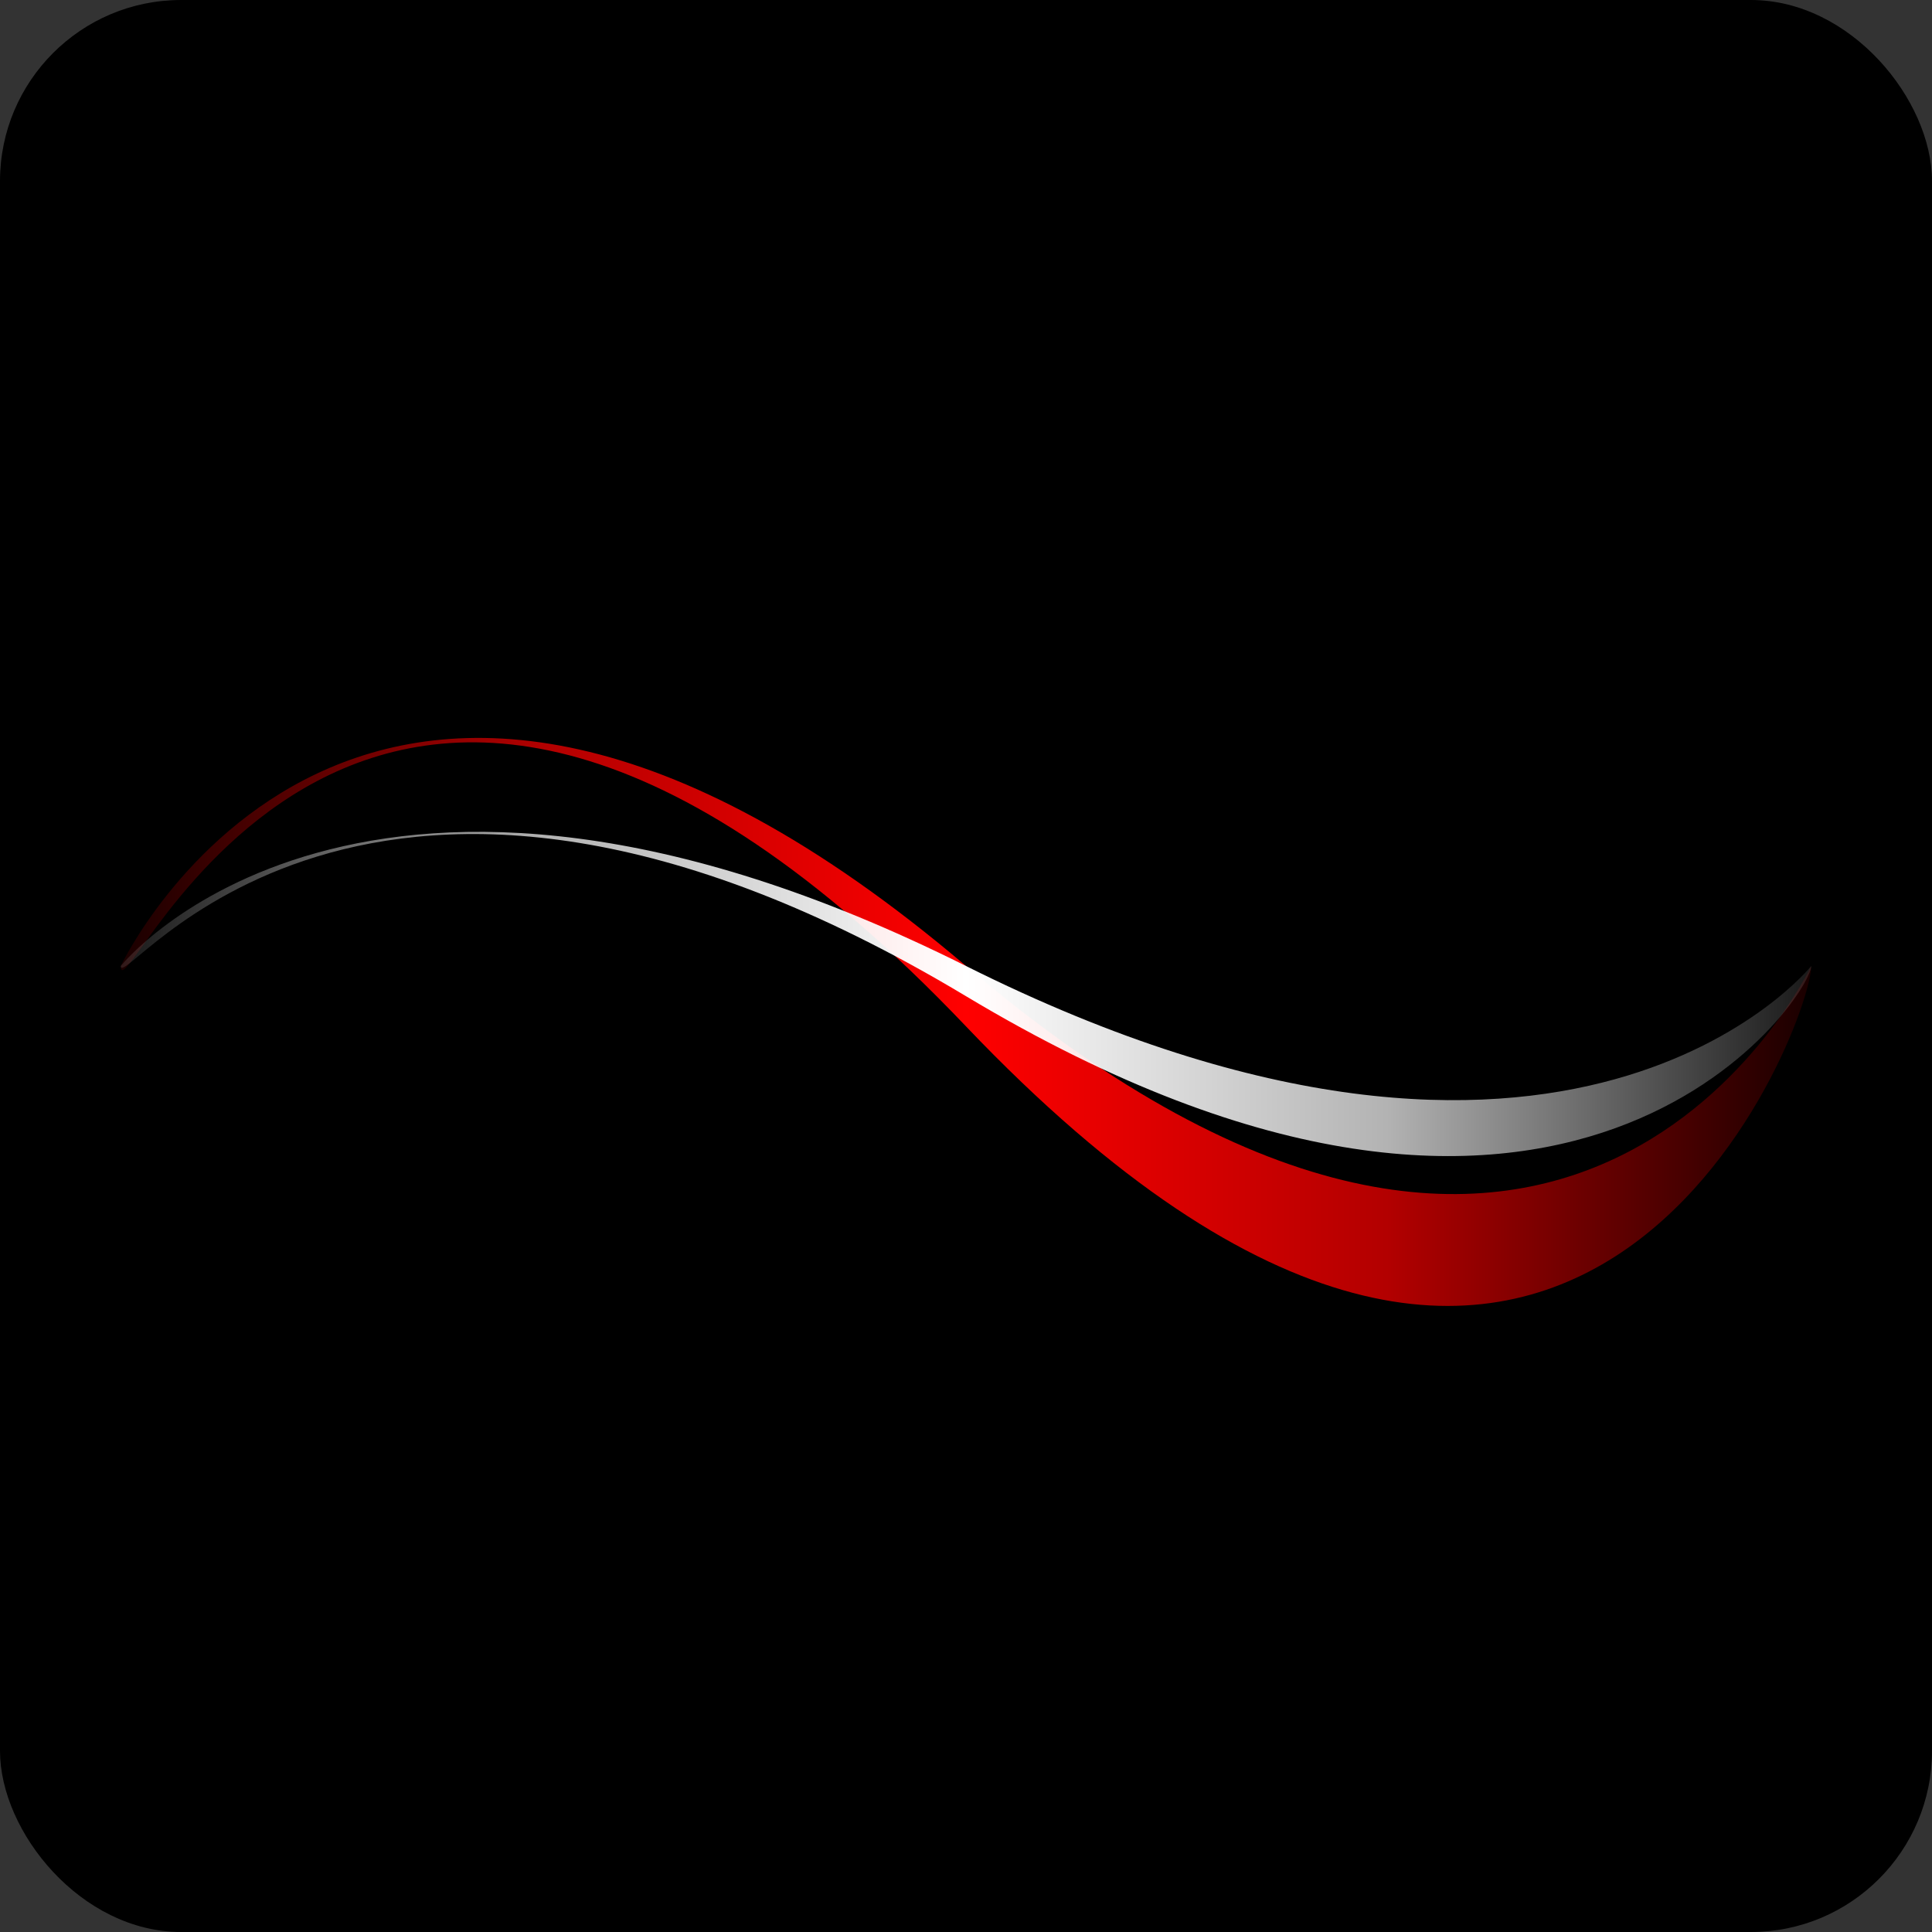 <svg xmlns="http://www.w3.org/2000/svg" viewBox="0 0 64 64">
  <rect x="0" y="0" width="64" height="64" fill="#333333" stroke="none"/>
  <!-- Background -->
  <rect width="64" height="64" rx="6" fill="#000000"/>
  
  <!-- Define gradients -->
  <defs>
    <linearGradient id="redGradient" x1="0%" y1="0%" x2="100%" y2="0%">
      <stop offset="0%"   style="stop-color:#ff0000;stop-opacity:0.1" />
      <stop offset="25%"  style="stop-color:#ff0000;stop-opacity:0.7" />
      <stop offset="50%"  style="stop-color:#ff0000;stop-opacity:1" />
      <stop offset="75%"  style="stop-color:#ff0000;stop-opacity:0.7" />
      <stop offset="100%" style="stop-color:#ff0000;stop-opacity:0.1" />
    </linearGradient>
    
    <linearGradient id="whiteGradient" x1="0%" y1="0%" x2="100%" y2="0%">
      <stop offset="0%"   style="stop-color:#ffffff;stop-opacity:0.1" />
      <stop offset="25%"  style="stop-color:#ffffff;stop-opacity:0.7" />
      <stop offset="50%"  style="stop-color:#ffffff;stop-opacity:1" />
      <stop offset="75%"  style="stop-color:#ffffff;stop-opacity:0.7" />
      <stop offset="100%" style="stop-color:#ffffff;stop-opacity:0.1" />
    </linearGradient>
  </defs>
  
  <!-- Red wave (larger amplitude) -->
  <!-- Use a filled area with custom shape to simulate a line that varies in thickness -->
  <path d="M4,32 
           C4,32 12,15 32,32 
           C52,49 60,32 60,32
           
           C60,34 52,55 32,34
           C12,13 4,34 4,32 Z" 
        fill="url(#redGradient)"/>
  
  <!-- White wave (smaller amplitude) -->
  <path d="M4,32 
           C4,32 12,22 32,32 
           C52,42 60,32 60,32
           
           C60,33 52,45 32,33
           C12,21 4,33 4,32 Z" 
        fill="url(#whiteGradient)"/>
</svg>
